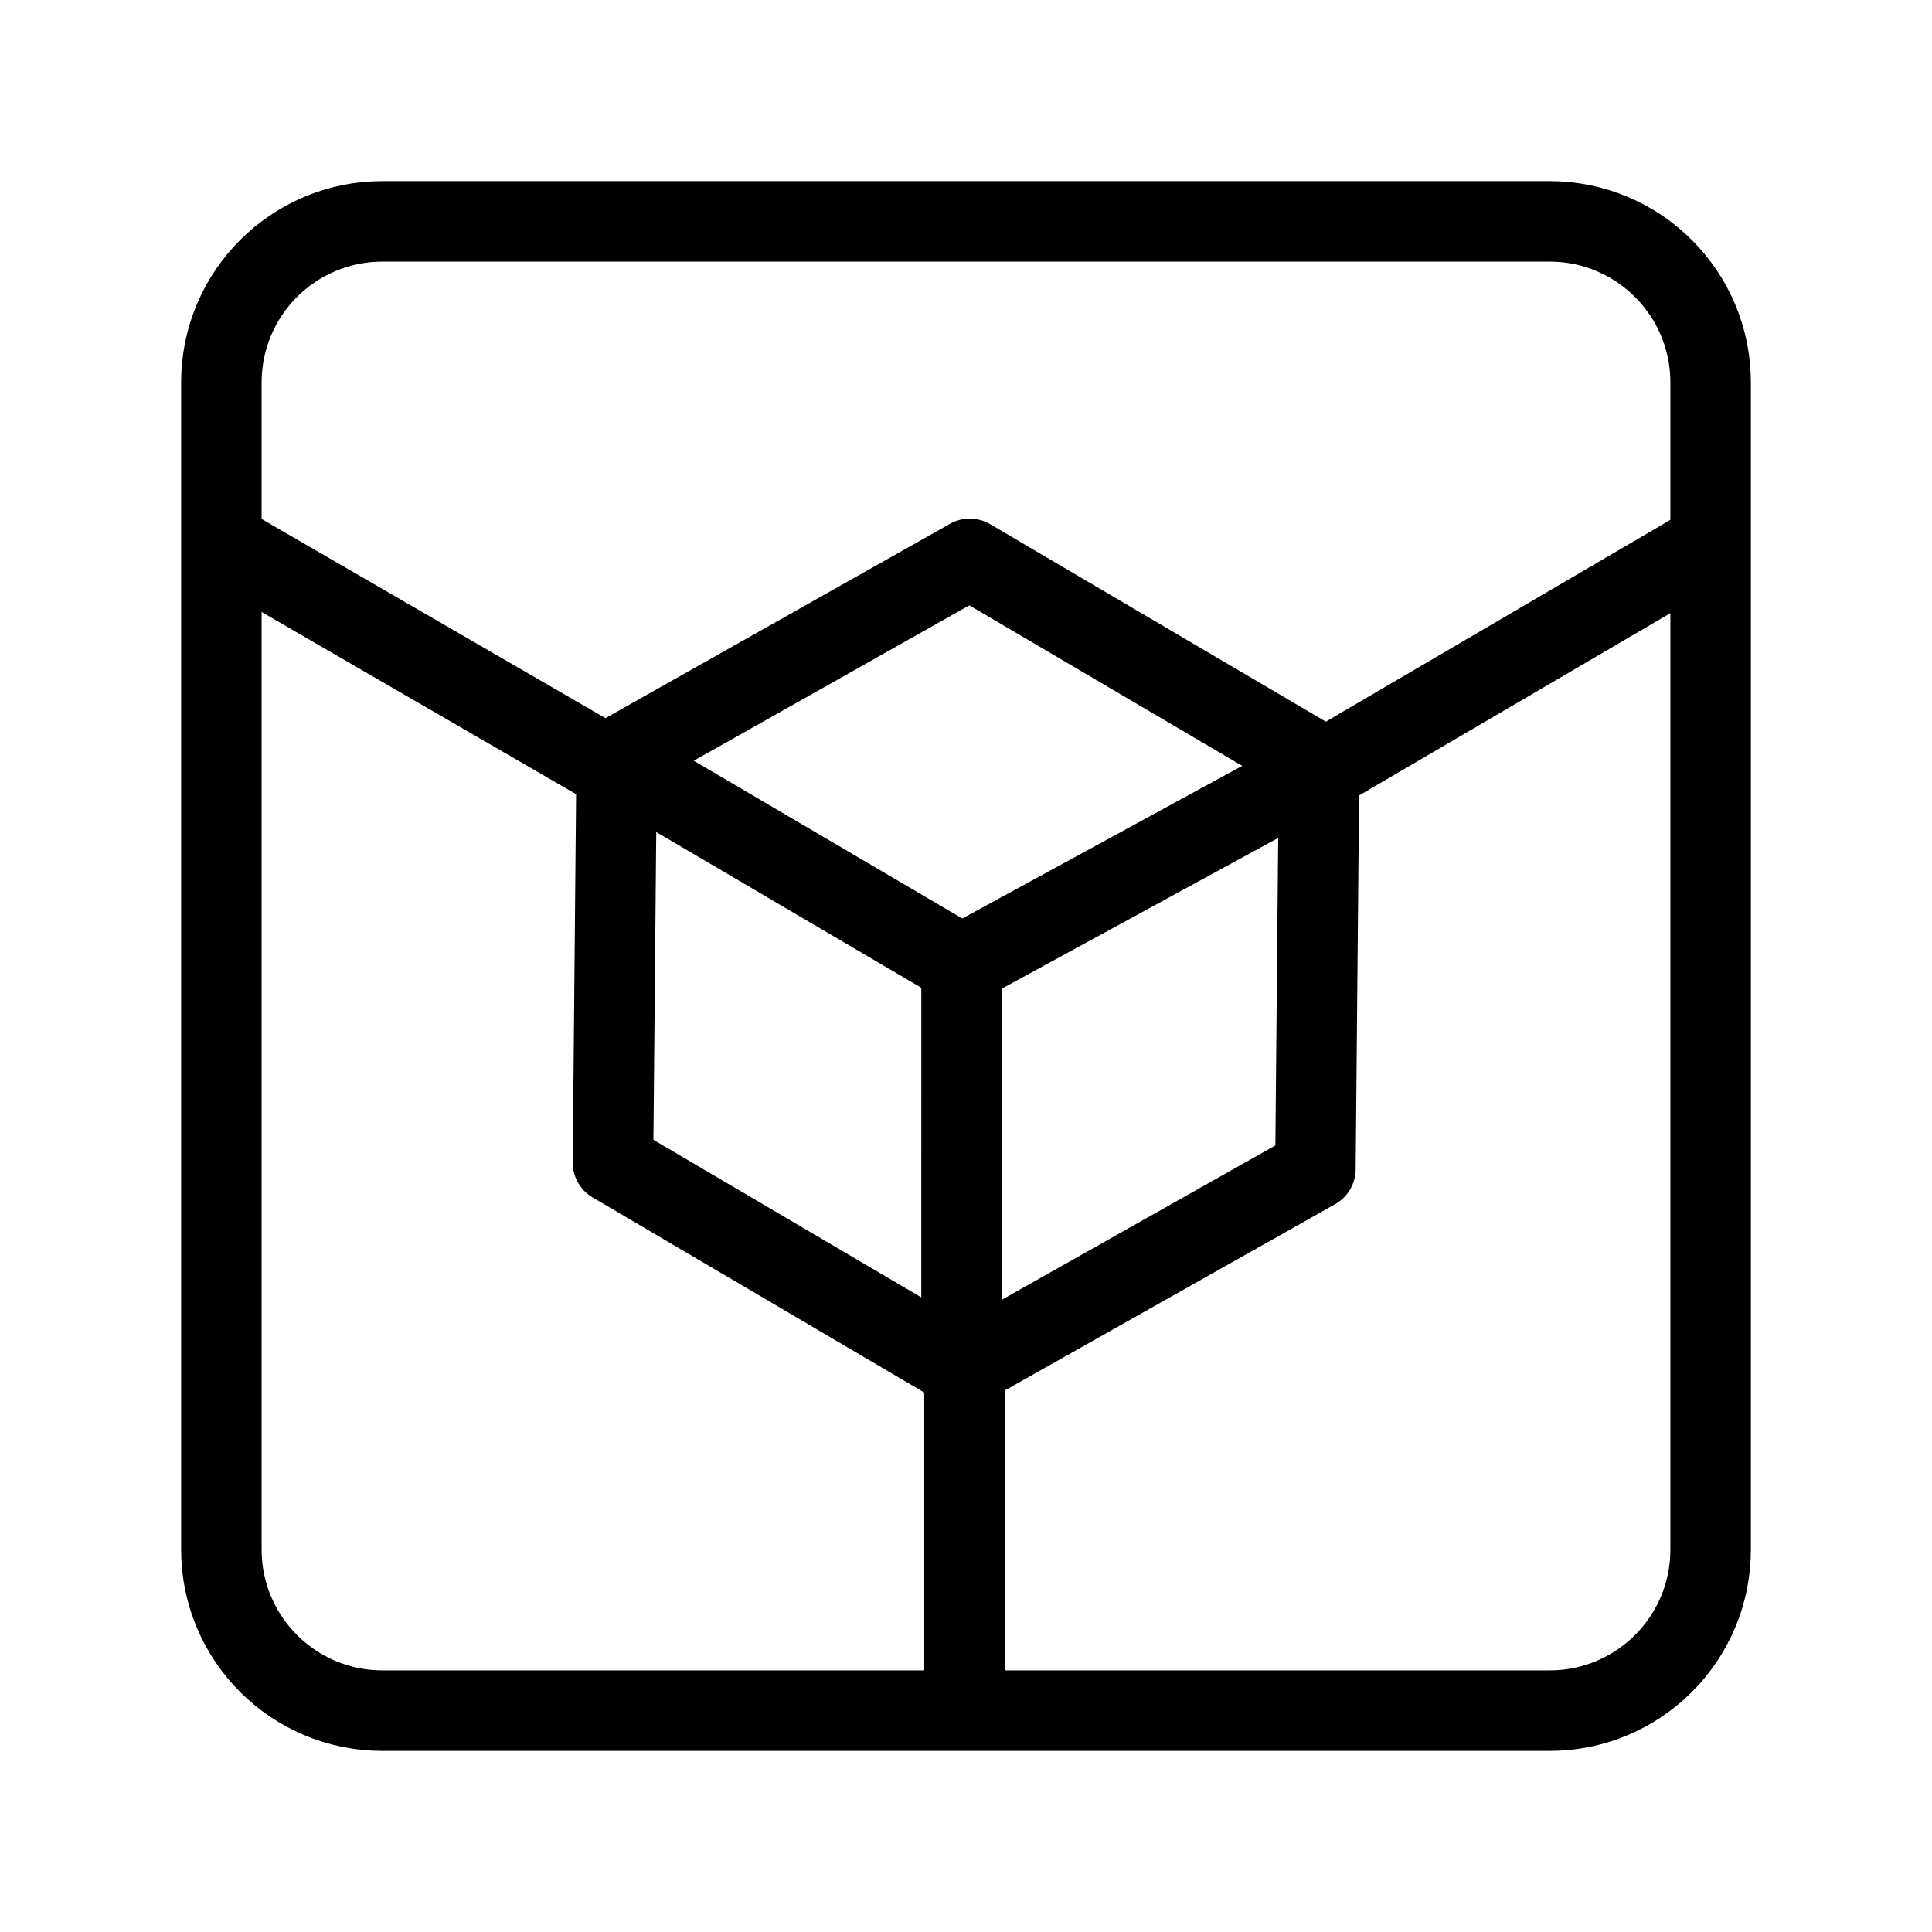 <?xml version="1.0" encoding="UTF-8"?><svg id="a" xmlns="http://www.w3.org/2000/svg" viewBox="0 0 48 48"><defs><style>.b{stroke-width:2px;fill:none;stroke:#000;stroke-linecap:round;stroke-linejoin:round;}</style></defs><path class="b" d="M23.909,33.993l-8.68-5.106.092-10.054,8.772-4.948,8.68,5.106-.092,10.054-8.772,4.948Z"/><path class="b" d="M15.521,19.052l8.369,4.917,8.778-4.787"/><path class="b" d="M23.89,24.074l-.001,9.902"/><path class="b" d="M23.962,34.288v8.035"/><path class="b" d="M32.863,19.133l9.598-5.621"/><path class="b" d="M15.125,19.046l-9.54-5.527"/><path class="b" d="M38.5,5.5H9.5c-2.209,0-4,1.791-4,4v29c0,2.209,1.791,4,4,4h29c2.209,0,4-1.791,4-4V9.5c0-2.209-1.791-4-4-4Z"/></svg>
